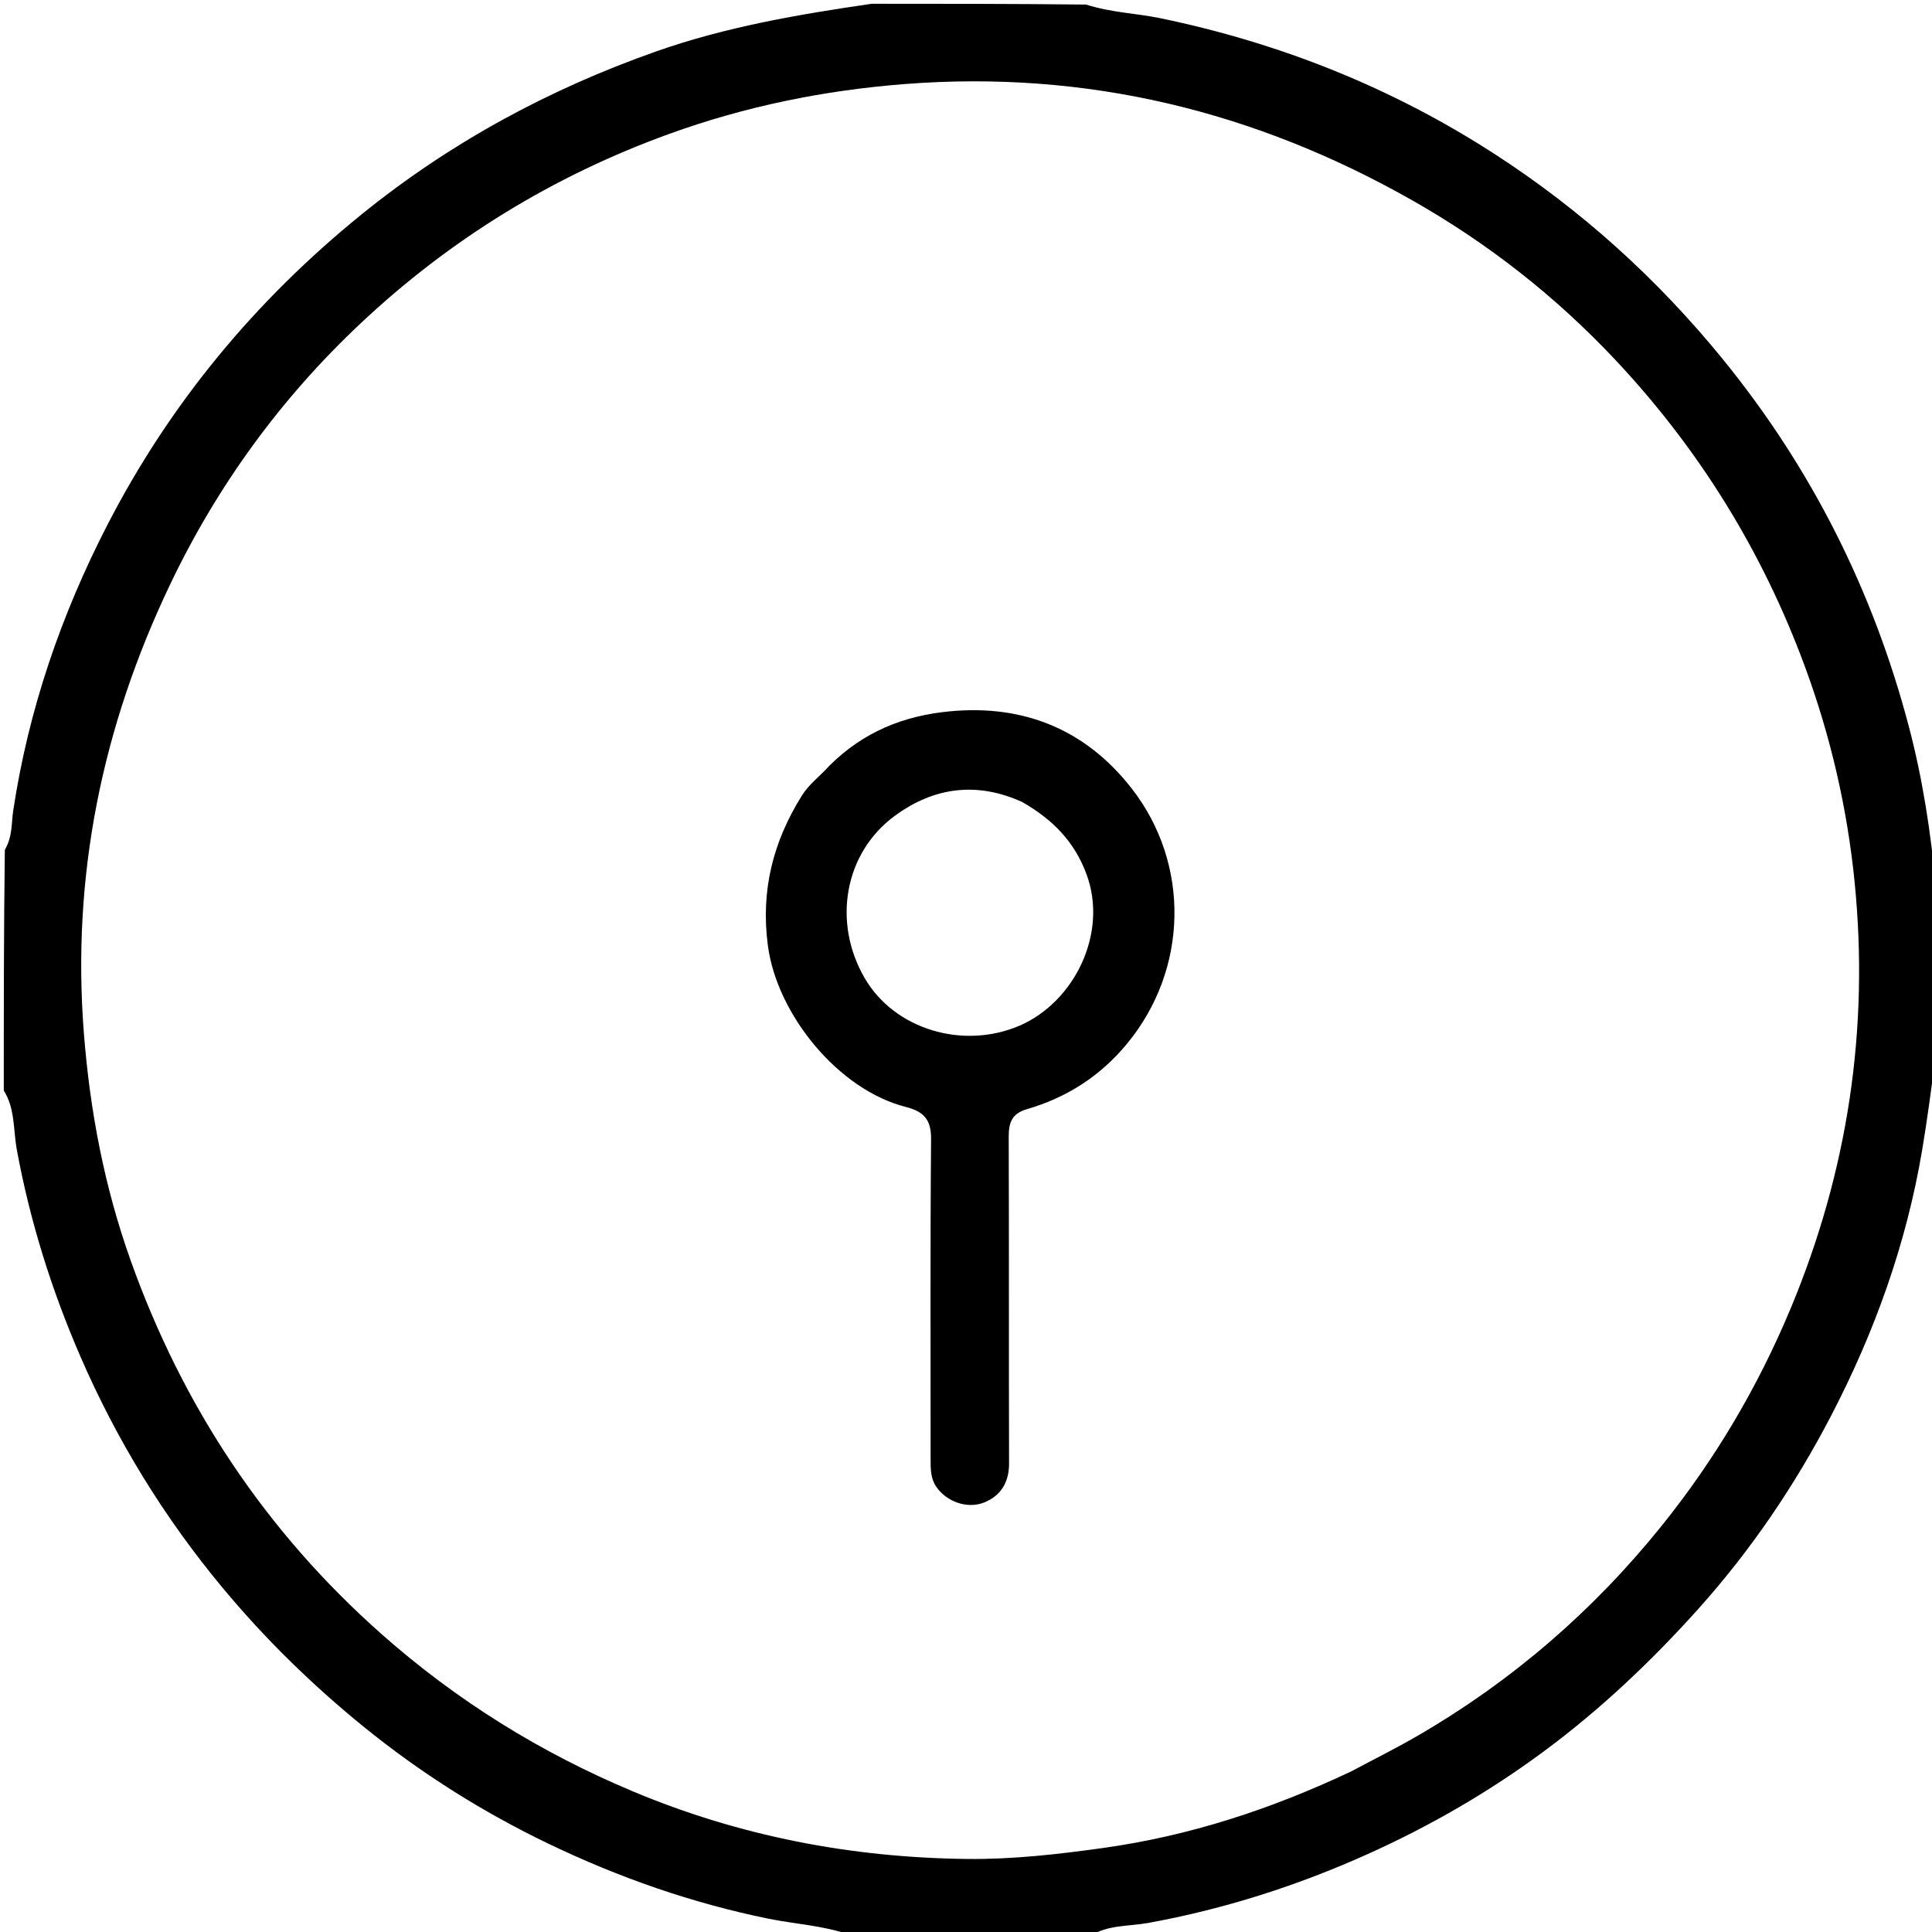 <svg version="1.1" id="Layer_1" xmlns="http://www.w3.org/2000/svg" xmlns:xlink="http://www.w3.org/1999/xlink" x="0px" y="0px"
	 width="100%" viewBox="0 0 512 512" enable-background="new 0 0 512 512" xml:space="preserve">
<path fill="#000000" opacity="1" stroke="none" 
	d="
M231,1 
	C249.688,1 268.375,1 287.807,1.206 
	C294.711,3.386 301.204,3.521 307.478,4.821 
	C339.16,11.388 368.779,23.166 395.972,40.74 
	C419.009,55.628 439.12,73.787 456.49,95.102 
	C480.054,124.019 496.365,156.511 505.853,192.489 
	C509.529,206.428 511.716,220.645 513,235 
	C513,249.688 513,264.375 512.975,279.932 
	C511.77,288.813 510.729,296.848 509.383,304.832 
	C505.209,329.584 496.823,352.962 485.281,375.147 
	C475.687,393.59 464.099,410.724 450.149,426.288 
	C437.687,440.193 424.236,452.935 409.254,464.038 
	C394.676,474.843 379.065,483.881 362.488,491.338 
	C343.793,499.749 324.476,505.92 304.294,509.599 
	C299.187,510.529 293.682,510.055 289,513 
	C267.979,513 246.958,513 225.239,512.725 
	C217.769,510.214 210.629,509.894 203.693,508.483 
	C183.422,504.357 164.045,497.577 145.467,488.66 
	C127.919,480.238 111.5,469.887 96.347,457.58 
	C82.762,446.546 70.306,434.37 59.116,420.935 
	C43.526,402.217 30.891,381.644 21.215,359.275 
	C13.62,341.719 7.947,323.596 4.468,304.748 
	C3.498,299.488 4.044,293.821 1,289 
	C1,267.979 1,246.958 1.281,225.242 
	C3.364,221.581 3.007,218.118 3.488,214.922 
	C7.507,188.217 16.159,162.994 28.453,139.119 
	C45.009,106.969 67.657,79.637 95.804,56.833 
	C119.294,37.804 145.423,23.662 173.861,13.638 
	C192.393,7.105 211.645,3.816 231,1 
M358.058,469.452 
	C363.927,466.318 369.897,463.357 375.648,460.02 
	C400.638,445.518 422.139,426.975 440.284,404.446 
	C454.475,386.826 465.851,367.581 474.539,346.755 
	C489.664,310.502 495.406,272.734 491.484,233.669 
	C489.526,214.162 485.134,195.127 478.317,176.639 
	C467.067,146.125 450.314,119.05 428.113,95.403 
	C412.325,78.585 394.321,64.465 374.201,53.056 
	C332.49,29.405 287.939,18.563 239.914,22.264 
	C218.419,23.92 197.598,28.155 177.34,35.491 
	C146.605,46.622 119.285,63.386 95.539,85.719 
	C74.4,105.602 57.541,128.75 45.009,155.043 
	C27.061,192.701 18.958,232.106 22.233,273.87 
	C23.852,294.523 27.688,314.591 34.64,334.081 
	C48.426,372.728 70.351,405.828 101.175,433.103 
	C121.052,450.692 143.194,464.43 167.591,474.68 
	C195.946,486.593 225.553,492.296 256.258,492.641 
	C268.408,492.778 280.41,491.404 292.421,489.722 
	C315.161,486.537 336.685,479.54 358.058,469.452 
z"/>
<path fill="#000000" opacity="1" stroke="none" 
	d="
M219.866,202.848 
	C228.881,193.934 239.457,189.673 251.697,188.511 
	C271.55,186.626 287.844,193.512 299.846,208.872 
	C315.562,228.987 314.878,256.932 298.722,276.539 
	C291.562,285.228 282.705,290.861 272.124,293.95 
	C268.028,295.146 267.307,297.635 267.321,301.395 
	C267.42,330.217 267.33,359.039 267.41,387.861 
	C267.424,392.807 265.235,396.344 260.954,398.119 
	C256.334,400.035 250.809,397.913 248.146,394.046 
	C246.628,391.843 246.62,389.385 246.622,386.868 
	C246.638,358.546 246.496,330.222 246.746,301.902 
	C246.793,296.65 244.785,294.56 240.017,293.345 
	C222.159,288.793 205.922,268.861 203.497,250.598 
	C201.555,235.968 204.879,223.025 212.533,210.8 
	C214.428,207.775 217.303,205.718 219.866,202.848 
M270.927,212.562 
	C258.912,207.071 247.478,208.575 237.074,216.247 
	C223.737,226.083 220.563,244.452 229.151,259.214 
	C237.053,272.797 255.198,278.242 270.165,271.821 
	C284.673,265.597 293.779,247.289 287.902,231.582 
	C284.74,223.13 279.151,217.28 270.927,212.562 
z"/>
</svg>